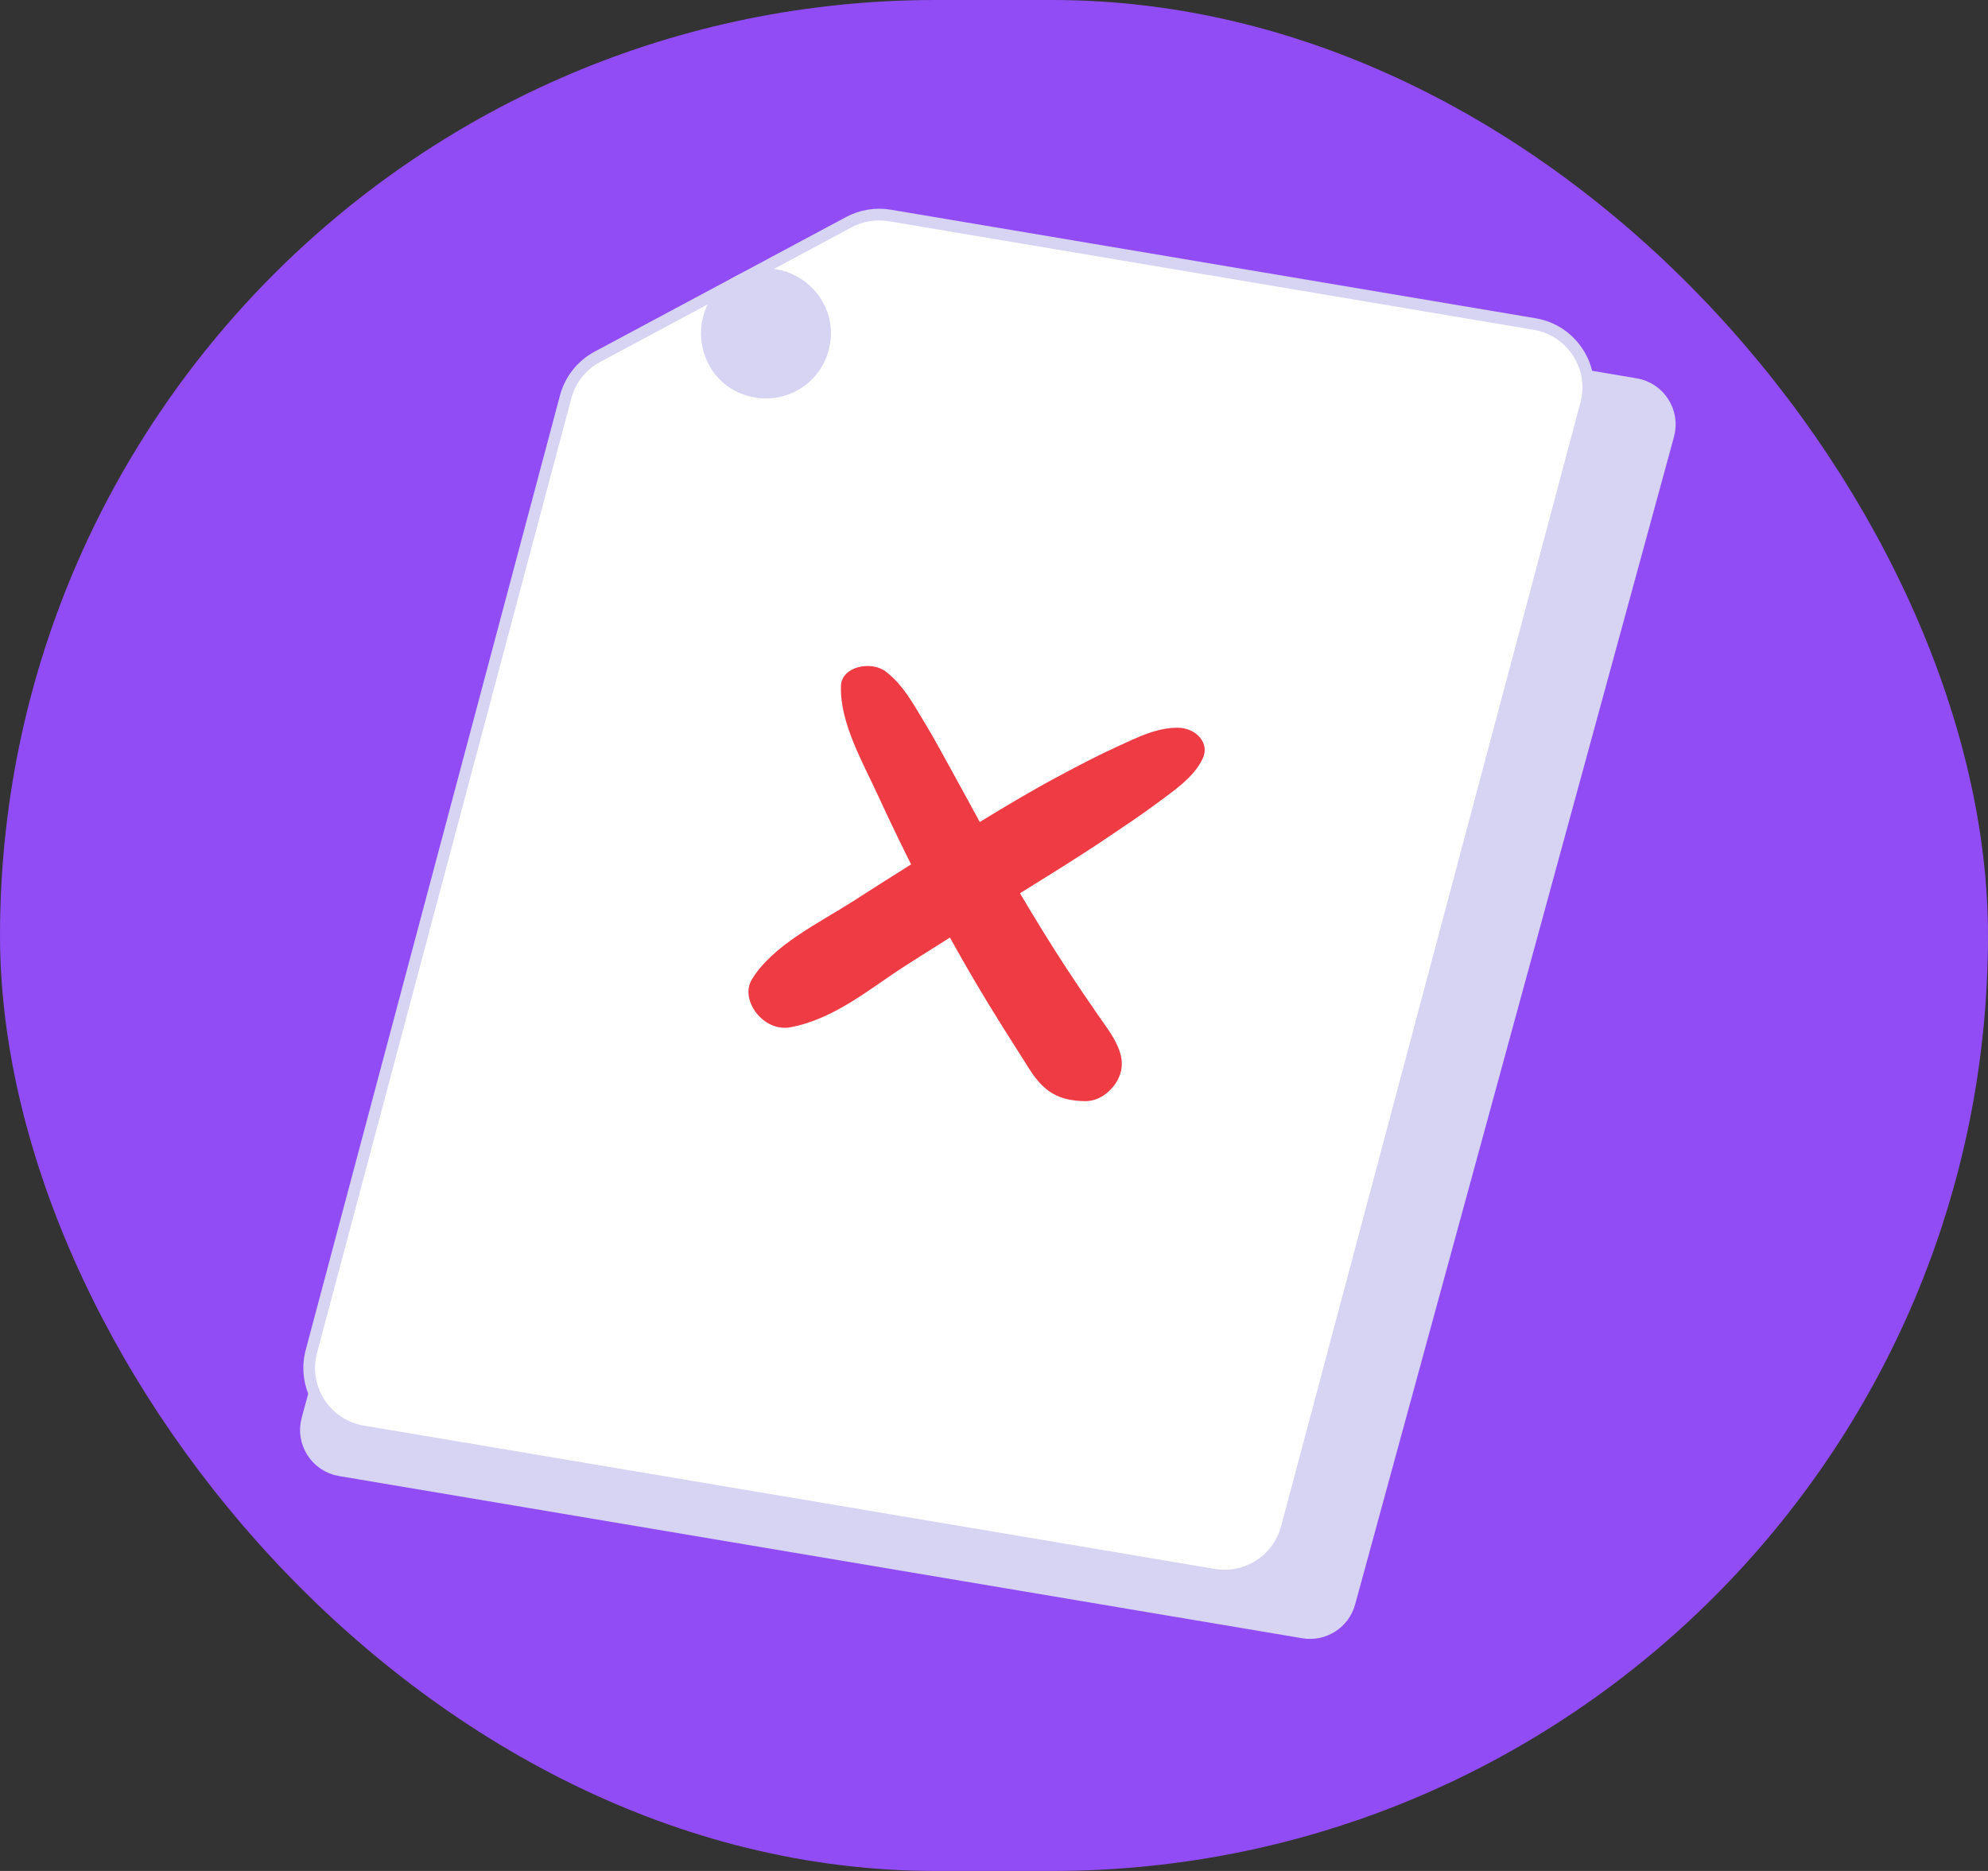 <svg width="85" height="80" viewBox="0 0 85 80" fill="none" xmlns="http://www.w3.org/2000/svg">
<rect x="0" y="0" width="85" height="80" fill="#333333" stroke="none"/>
<rect width="85" height="80" rx="40" fill="#914CF5"/>
<path d="M37.851 11.563C38.135 11.422 38.455 11.375 38.767 11.427L69.894 16.669C70.769 16.816 71.326 17.687 71.092 18.543L57.459 68.472C57.257 69.216 56.523 69.685 55.763 69.557L14.58 62.622C13.705 62.474 13.148 61.604 13.382 60.748L24.902 18.549C25.015 18.136 25.299 17.791 25.683 17.601L37.851 11.563Z" fill="#D6D3F3" stroke="#D6D3F3"/>
<path d="M34.074 19.137C35.087 19.308 36.064 18.683 36.335 17.692L37.036 15.126C37.491 13.461 35.764 12.04 34.218 12.808L30.179 14.812C28.443 15.673 28.824 18.253 30.736 18.575L34.074 19.137Z" fill="#D6D3F3"/>
<path d="M51.172 36.257C51.909 35.679 52.754 35.099 53.145 34.249C53.469 33.548 52.866 32.872 52.081 32.878C51.157 32.884 50.322 33.341 49.537 33.717C48.673 34.132 47.843 34.59 47.012 35.058C45.845 35.712 44.708 36.427 43.581 37.149C43.196 36.405 42.812 35.657 42.421 34.912C42.031 34.167 41.652 33.42 41.228 32.688C40.78 31.92 40.349 31.049 39.617 30.47C38.98 29.964 37.72 30.251 37.684 31.109C37.613 32.782 38.622 34.571 39.285 36.112C39.716 37.106 40.165 38.084 40.629 39.064C39.794 39.612 38.964 40.165 38.138 40.724C36.644 41.726 34.678 42.715 33.774 44.253C33.24 45.16 34.243 46.611 35.418 46.372C37.308 45.987 38.834 44.611 40.358 43.586C40.991 43.16 41.629 42.741 42.268 42.317C42.792 43.307 43.328 44.29 43.892 45.258C44.344 46.032 44.801 46.807 45.271 47.57C45.506 47.952 45.72 48.363 46.012 48.711C46.544 49.351 47.147 49.567 47.996 49.577C48.603 49.584 49.111 49.138 49.368 48.683C49.977 47.612 49.178 46.628 48.574 45.715C48.118 45.025 47.672 44.333 47.238 43.638C46.555 42.545 45.912 41.435 45.281 40.317C46.561 39.479 47.856 38.647 49.098 37.764C49.794 37.274 50.495 36.784 51.166 36.261L51.172 36.257Z" fill="#EF3C44"/>
<path d="M36.292 9.501C36.829 9.213 37.447 9.112 38.047 9.213L65.616 13.855C67.213 14.124 68.234 15.709 67.816 17.275L55.016 65.328C54.651 66.699 53.302 67.567 51.902 67.332L15.514 61.204C13.916 60.935 12.896 59.35 13.313 57.785L24.184 16.972C24.38 16.237 24.872 15.615 25.543 15.256L36.292 9.501Z" fill="white" stroke="#D6D3F3" stroke-width="0.5"/>
<path d="M32.288 16.999C33.7 17.237 35.062 16.361 35.431 14.977C36.056 12.631 33.58 10.669 31.439 11.816C29.106 13.065 29.679 16.56 32.288 16.999Z" fill="#D6D3F3"/>
<path d="M49.466 34.348C50.198 33.799 51.038 33.25 51.422 32.438C51.741 31.769 51.134 31.118 50.35 31.117C49.427 31.116 48.597 31.549 47.815 31.903C46.955 32.294 46.129 32.728 45.302 33.17C44.141 33.787 43.011 34.465 41.891 35.148C41.501 34.433 41.111 33.713 40.716 32.997C40.321 32.281 39.937 31.562 39.509 30.859C39.056 30.119 38.619 29.283 37.883 28.723C37.244 28.233 35.987 28.499 35.957 29.32C35.899 30.923 36.919 32.644 37.592 34.124C38.03 35.079 38.485 36.019 38.955 36.961C38.126 37.48 37.3 38.004 36.479 38.534C34.994 39.483 33.037 40.416 32.145 41.883C31.618 42.748 32.631 44.145 33.802 43.924C35.687 43.57 37.202 42.262 38.716 41.291C39.346 40.888 39.98 40.491 40.615 40.089C41.146 41.041 41.688 41.986 42.258 42.918C42.715 43.663 43.178 44.408 43.652 45.142C43.889 45.509 44.106 45.905 44.4 46.24C44.936 46.858 45.54 47.068 46.388 47.084C46.995 47.095 47.499 46.671 47.753 46.237C48.352 45.216 47.548 44.268 46.938 43.388C46.477 42.725 46.028 42.059 45.589 41.389C44.899 40.338 44.249 39.27 43.61 38.195C44.883 37.401 46.171 36.614 47.405 35.777C48.097 35.312 48.794 34.848 49.46 34.351L49.466 34.348Z" fill="#EF3C44"/>
</svg>
